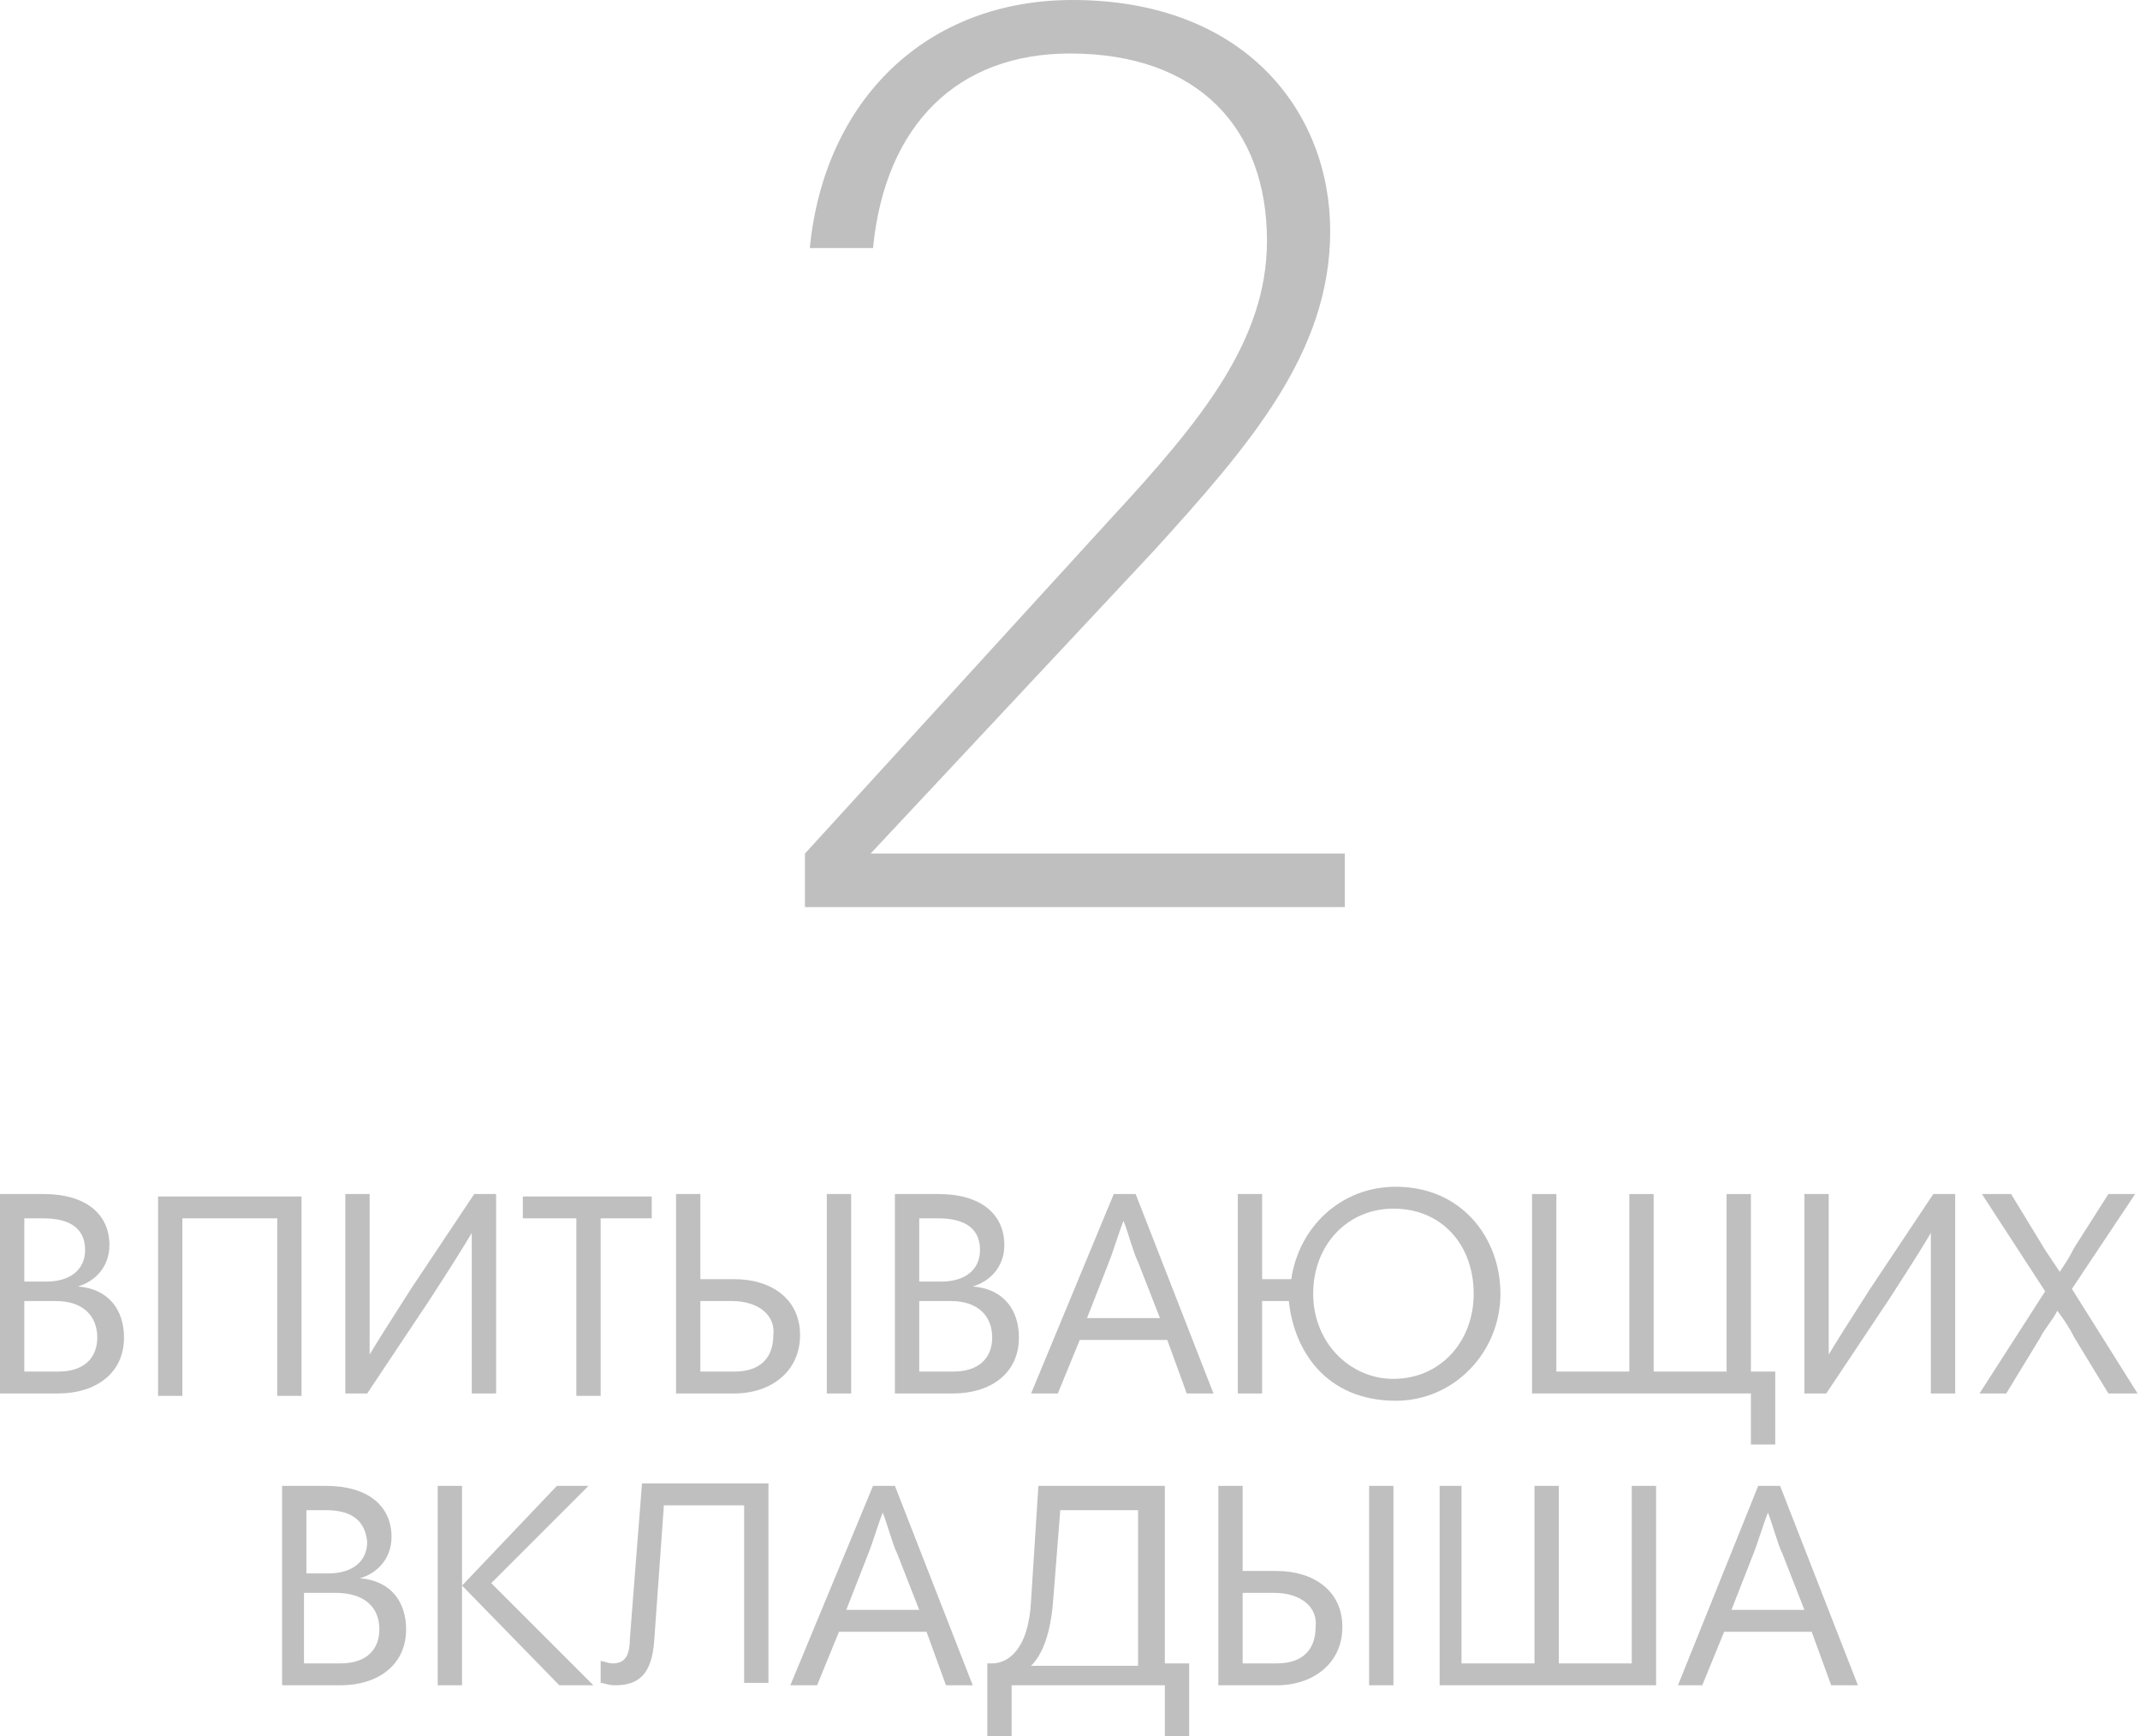 <?xml version="1.0" encoding="utf-8"?>
<!-- Generator: Adobe Illustrator 21.1.0, SVG Export Plug-In . SVG Version: 6.00 Build 0)  -->
<svg version="1.1" id="Layer_1" xmlns="http://www.w3.org/2000/svg" xmlns:xlink="http://www.w3.org/1999/xlink" x="0px" y="0px"
	 viewBox="0 0 88 71.4" style="enable-background:new 0 0 88 71.4;" xml:space="preserve">
<style type="text/css">
	.st0{fill:#5CC5C8;}
	.st1{fill:#DBD93D;}
	.st2{fill:#576572;}
	.st3{fill:#FFFFFF;}
	.st4{fill-rule:evenodd;clip-rule:evenodd;fill:#FFFFFF;}
	.st5{fill-rule:evenodd;clip-rule:evenodd;fill:#576572;}
	.st6{fill:#747474;}
	.st7{fill:#BFBFBF;}
	.st8{fill:none;stroke:#BFBFBF;stroke-width:1.3;stroke-miterlimit:10;}
</style>
<g>
	<g>
		<path class="st7" d="M0,49.1h1.8c1.7,0,2.7,0.8,2.7,2.1c0,0.9-0.6,1.5-1.3,1.7v0c1.3,0.1,1.9,1,1.9,2.1c0,1.5-1.2,2.3-2.7,2.3H0
			V49.1z M1.8,50.1H1v2.6h0.9c1,0,1.6-0.5,1.6-1.3C3.5,50.4,2.7,50.1,1.8,50.1z M2.3,53.5H1v2.9h1.4C3.5,56.4,4,55.8,4,55
			C4,54.1,3.4,53.5,2.3,53.5z"/>
		<path class="st7" d="M11.4,50.1H7.5v7.3h-1v-8.2h5.9v8.2h-1V50.1z"/>
		<path class="st7" d="M15.2,49.1V54c0,0.4,0,1.3,0,1.7h0c0.3-0.5,0.8-1.3,1.7-2.7l2.6-3.9h0.9v8.2h-1v-4.9c0-0.4,0-1.3,0-1.7h0
			c-0.3,0.5-0.6,1-1.7,2.7l-2.6,3.9h-0.9v-8.2H15.2z"/>
		<path class="st7" d="M23.6,50.1h-2.1v-0.9h5.3v0.9h-2.1v7.3h-1V50.1z"/>
		<path class="st7" d="M27.8,49.1h1v3.5h1.4c1.5,0,2.7,0.8,2.7,2.3c0,1.5-1.2,2.4-2.7,2.4h-2.4V49.1z M30.1,53.5h-1.3v2.9h1.4
			c1.1,0,1.6-0.6,1.6-1.5C31.9,54.1,31.2,53.5,30.1,53.5z M34,49.1h1v8.2h-1V49.1z"/>
		<path class="st7" d="M36.8,49.1h1.8c1.7,0,2.7,0.8,2.7,2.1c0,0.9-0.6,1.5-1.3,1.7v0c1.3,0.1,1.9,1,1.9,2.1c0,1.5-1.2,2.3-2.7,2.3
			h-2.4V49.1z M38.6,50.1h-0.8v2.6h0.9c1,0,1.6-0.5,1.6-1.3C40.3,50.4,39.5,50.1,38.6,50.1z M39.1,53.5h-1.3v2.9h1.4
			c1.1,0,1.6-0.6,1.6-1.4C40.8,54.1,40.2,53.5,39.1,53.5z"/>
		<path class="st7" d="M45.8,49.1h0.9l3.2,8.2h-1.1L48,55.1h-3.6l-0.9,2.2h-1.1L45.8,49.1z M44.7,54.2h3l-0.9-2.3
			c-0.2-0.4-0.4-1.2-0.6-1.7h0c-0.2,0.5-0.4,1.2-0.6,1.7L44.7,54.2z"/>
		<path class="st7" d="M53,53.5h-1.1v3.8h-1v-8.2h1v3.5h1.2c0.3-2.1,2-3.8,4.3-3.8c2.7,0,4.3,2.1,4.3,4.4c0,2.4-1.9,4.4-4.3,4.4
			C54.5,57.6,53.2,55.5,53,53.5z M57.3,56.7c1.9,0,3.3-1.5,3.3-3.5c0-2-1.3-3.5-3.3-3.5c-1.9,0-3.3,1.5-3.3,3.5
			C54,55.2,55.5,56.7,57.3,56.7z"/>
		<path class="st7" d="M63,57.3v-8.2h1v7.3h3v-7.3h1v7.3h3v-7.3h1v7.3h1v3h-1v-2.1H63z"/>
		<path class="st7" d="M75.2,49.1V54c0,0.4,0,1.3,0,1.7h0c0.3-0.5,0.8-1.3,1.7-2.7l2.6-3.9h0.9v8.2h-1v-4.9c0-0.4,0-1.3,0-1.7h0
			c-0.3,0.5-0.6,1-1.7,2.7l-2.6,3.9h-0.9v-8.2H75.2z"/>
		<path class="st7" d="M84.1,51.4c0.2,0.3,0.4,0.6,0.6,0.9h0c0.2-0.3,0.4-0.6,0.6-1l1.4-2.2h1.1l-2.6,3.9l2.7,4.3h-1.2L85.3,55
			c-0.2-0.4-0.4-0.7-0.7-1.1h0c-0.2,0.4-0.5,0.7-0.7,1.1l-1.4,2.3h-1.1l2.7-4.2l-2.6-4h1.2L84.1,51.4z"/>
		<path class="st7" d="M11.6,61.1h1.8c1.7,0,2.7,0.8,2.7,2.1c0,0.9-0.6,1.5-1.3,1.7v0c1.3,0.1,1.9,1,1.9,2.1c0,1.5-1.2,2.3-2.7,2.3
			h-2.4V61.1z M13.4,62.1h-0.8v2.6h0.9c1,0,1.6-0.5,1.6-1.3C15,62.4,14.3,62.1,13.4,62.1z M13.8,65.5h-1.3v2.9H14
			c1.1,0,1.6-0.6,1.6-1.4C15.6,66.1,15,65.5,13.8,65.5z"/>
		<path class="st7" d="M19,65.2v4.1h-1v-8.2h1V65.2l3.9-4.1h1.3l-4,4l4.2,4.2h-1.4L19,65.2z"/>
		<path class="st7" d="M26.9,67.5c-0.1,1.3-0.6,1.8-1.6,1.8c-0.3,0-0.5-0.1-0.6-0.1v-0.9c0.1,0,0.3,0.1,0.5,0.1c0.4,0,0.7-0.2,0.7-1
			l0.5-6.4h5.2v8.2h-1v-7.3h-3.3L26.9,67.5z"/>
		<path class="st7" d="M35.9,61.1h0.9l3.2,8.2h-1.1l-0.8-2.2h-3.6l-0.9,2.2h-1.1L35.9,61.1z M34.8,66.2h3l-0.9-2.3
			c-0.2-0.4-0.4-1.2-0.6-1.7h0c-0.2,0.5-0.4,1.2-0.6,1.7L34.8,66.2z"/>
		<path class="st7" d="M40.6,68.4h0.2c0.6,0,1.5-0.5,1.6-2.6l0.3-4.7h5.2v7.3h1v3h-1v-2.1h-6.3v2.1h-1V68.4z M46.9,62.1h-3.3
			l-0.3,3.8c-0.1,1.2-0.4,2.1-0.9,2.6h4.4V62.1z"/>
		<path class="st7" d="M50.1,61.1h1v3.5h1.4c1.5,0,2.7,0.8,2.7,2.3c0,1.5-1.2,2.4-2.7,2.4h-2.4V61.1z M52.4,65.5h-1.3v2.9h1.4
			c1.1,0,1.6-0.6,1.6-1.5C54.2,66.1,53.5,65.5,52.4,65.5z M56.3,61.1h1v8.2h-1V61.1z"/>
		<path class="st7" d="M59.1,61.1h1v7.3h3v-7.3h1v7.3h3v-7.3h1v8.2h-8.9V61.1z"/>
		<path class="st7" d="M72.3,61.1h0.9l3.2,8.2h-1.1l-0.8-2.2h-3.6L70,69.3H69L72.3,61.1z M71.2,66.2h3l-0.9-2.3
			c-0.2-0.4-0.4-1.2-0.6-1.7h0c-0.2,0.5-0.4,1.2-0.6,1.7L71.2,66.2z"/>
	</g>
</g>
<g>
	<g>
		<path class="st7" d="M33.1,35.1l12.6-13.8c3.7-4,6.4-7.3,6.4-11.4c0-4.6-2.8-7.7-8.1-7.7c-4.6,0-7.6,2.9-8.1,8h-2.6
			C33.9,4.1,38.1,0,44.1,0c7.1,0,10.6,4.6,10.6,9.5c0,5-3.3,8.8-7.3,13.2L35.8,35.1h19.5v2.2H33.1V35.1z"/>
	</g>
</g>
</svg>
